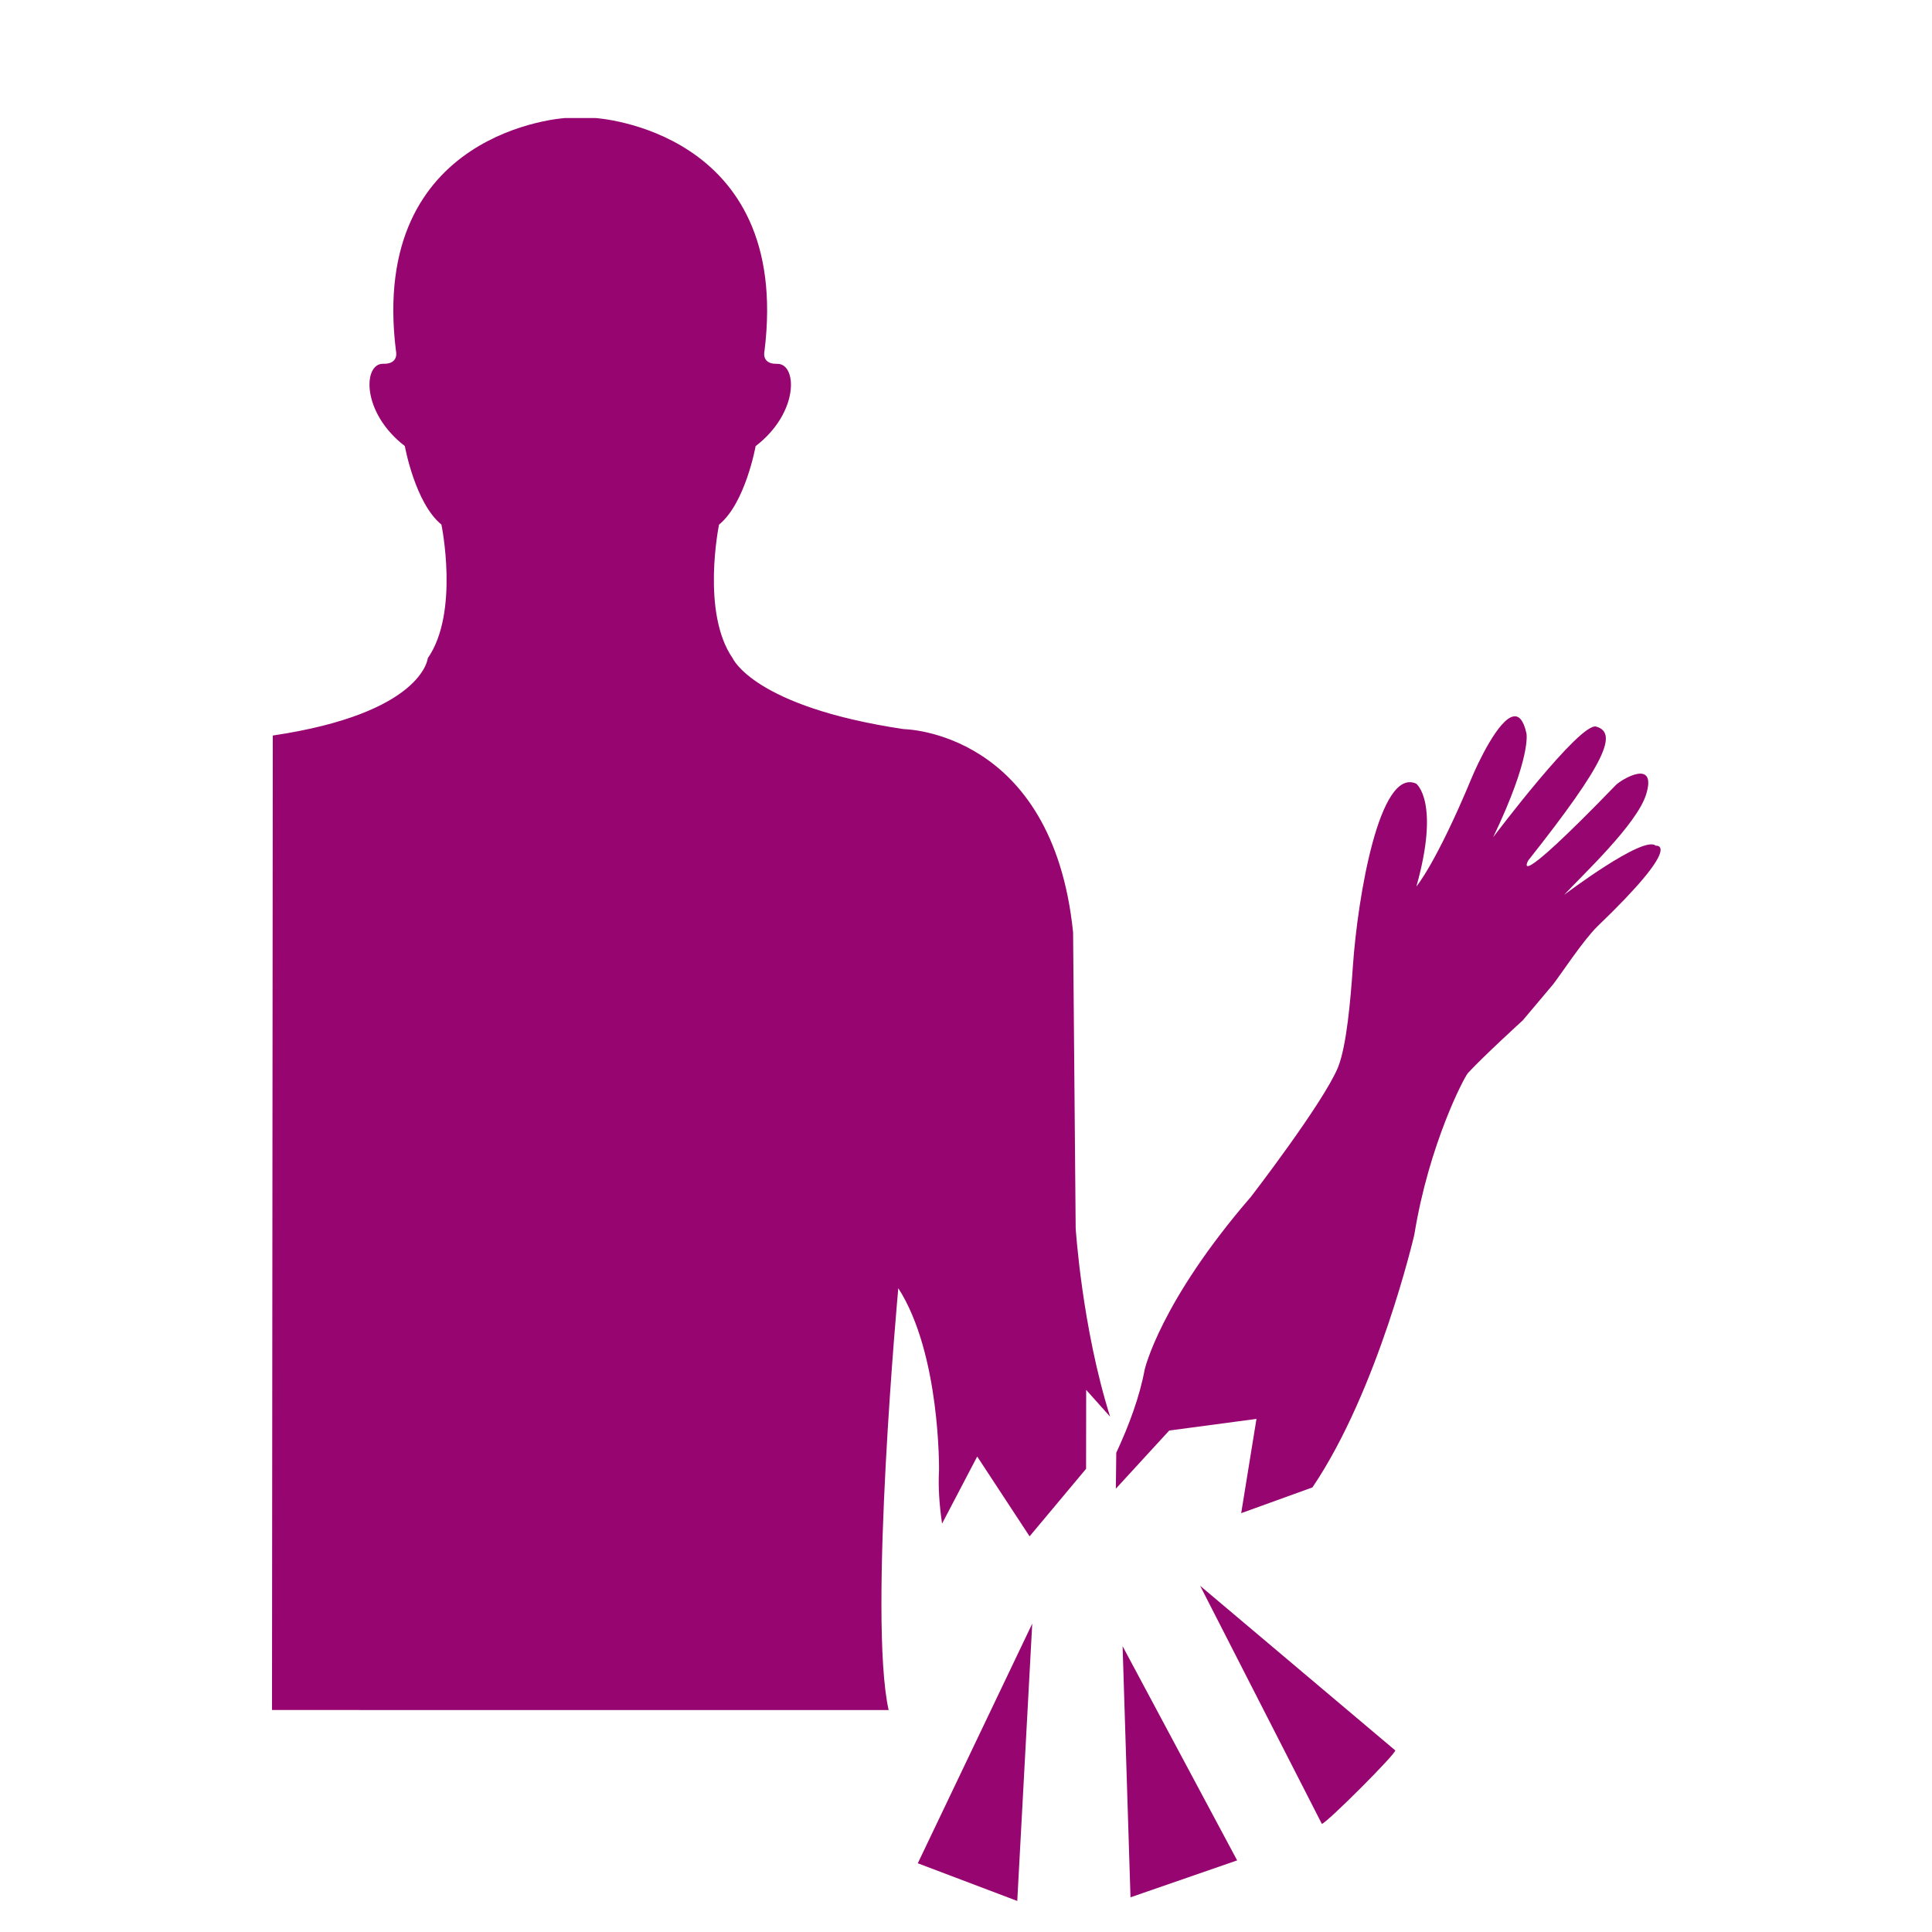 <?xml version="1.0" encoding="UTF-8" standalone="no"?>
<!-- Created with Inkscape (http://www.inkscape.org/) -->

<svg
   version="1.1"
   id="svg2"
   width="512"
   height="512"
   viewBox="0 0 512 512"
   sodipodi:docname="dismembered_arm.svg"
   inkscape:version="1.1.1 (3bf5ae0d25, 2021-09-20)"
   xmlns:inkscape="http://www.inkscape.org/namespaces/inkscape"
   xmlns:sodipodi="http://sodipodi.sourceforge.net/DTD/sodipodi-0.dtd"
   xmlns="http://www.w3.org/2000/svg"
   xmlns:svg="http://www.w3.org/2000/svg">
  <defs
     id="defs6" />
  <sodipodi:namedview
     id="namedview4"
     pagecolor="#505050"
     bordercolor="#eeeeee"
     borderopacity="1"
     inkscape:pageshadow="0"
     inkscape:pageopacity="0"
     inkscape:pagecheckerboard="0"
     showgrid="false"
     inkscape:zoom="1.2788086"
     inkscape:cx="271.7373"
     inkscape:cy="208.3971"
     inkscape:window-width="1716"
     inkscape:window-height="1414"
     inkscape:window-x="3160"
     inkscape:window-y="587"
     inkscape:window-maximized="1"
     inkscape:current-layer="g827" />
  <g
     inkscape:groupmode="layer"
     inkscape:label="Image"
     id="g8">
    <g
       id="g827"
       style="fill:#960570">
      <g
         id="g955"
         transform="matrix(1.177,0,0,1.177,120.411,293.907)"
         style="fill:#960570;fill-opacity:1;stroke:none">
        <g
           id="g900"
           transform="matrix(3.637,0,0,3.637,-684.106,-237.376)"
           style="fill:#960570;fill-opacity:1;stroke:none">
          <g
             id="g898"
             style="fill:#960570;fill-opacity:1;stroke:none">
            <g
               id="g1711"
               style="fill:#960570;fill-opacity:1;stroke:none;stroke-width:16.499;stroke-linejoin:round;stroke-miterlimit:4;stroke-dasharray:none;stroke-opacity:1;paint-order:markers stroke fill">
              <path
                 id="path896"
                 style="fill:#960570;fill-opacity:1;stroke:none;stroke-width:18.161;stroke-linejoin:round;stroke-miterlimit:4;stroke-dasharray:none;stroke-opacity:1;paint-order:markers stroke fill"
                 d="m 194.961,3.916 c 0,0 -12.178,0.7 -10.482,14.407 0,0 0.227,0.834 -0.787,0.807 -1.25,-0.033 -1.367,3.013 1.338,5.094 0,0 0.629,3.529 2.265,4.86 0,0 1.126,5.436 -0.844,8.271 0,0 -0.289,3.404 -9.596,4.789 l -0.048,60.328 38.175,0.003 c -1.28,-5.724 0.597,-26.117 0.597,-26.117 2.621,4.078 2.521,11.277 2.521,11.277 -0.057,1.037 0.02,2.15 0.189,3.297 l 2.175,-4.154 3.243,4.942 3.497,-4.181 0.006,-4.886 1.482,1.658 c -1.743,-5.521 -2.132,-11.672 -2.132,-11.672 l -0.16,-18.311 c -1.274,-12.49 -10.478,-12.58 -10.478,-12.58 -9.302,-1.385 -10.596,-4.39 -10.596,-4.39 -1.97,-2.836 -0.844,-8.271 -0.844,-8.271 1.635,-1.33 2.265,-4.86 2.265,-4.86 2.714,-2.081 2.582,-5.127 1.328,-5.094 -1.006,0.026 -0.778,-0.807 -0.778,-0.807 C 208.991,4.616 196.819,3.916 196.819,3.916 Z M 253.702,40.956 c -0.952,0.09 -2.305,3.037 -2.617,3.787 -2.21,5.32 -3.432,6.745 -3.432,6.745 1.477,-5.246 -0.009,-6.362 -0.009,-6.362 -2.281,-1.053 -3.628,7.057 -3.92,11.266 -0.147,2.146 -0.393,4.975 -0.926,6.3 -0.927,2.223 -5.39,8.01 -5.39,8.01 -5.622,6.504 -6.576,10.692 -6.576,10.692 -0.308,1.664 -0.958,3.432 -1.759,5.153 l 6e-4,5.9e-4 -0.027,2.223 3.304,-3.6 5.402,-0.721 -0.946,5.836 4.41,-1.594 c 4.082,-6.033 6.307,-15.638 6.307,-15.638 0.912,-5.631 3.094,-9.767 3.321,-10.015 0.928,-1.013 3.395,-3.263 3.395,-3.263 l 1.868,-2.217 c 0.458,-0.58 1.868,-2.734 2.746,-3.593 5.462,-5.24 3.617,-5.001 3.617,-5.001 -0.747,-0.684 -5.673,3.046 -5.673,3.046 1.059,-1.156 4.51,-4.357 5.082,-6.233 0.68,-2.24 -1.539,-0.919 -1.884,-0.562 -6.693,6.911 -5.418,4.663 -5.418,4.663 4.855,-6.133 5.536,-7.9 4.21,-8.287 -0.995,-0.304 -6.383,6.85 -6.383,6.85 2.391,-4.991 2.061,-6.437 2.061,-6.437 -0.175,-0.792 -0.447,-1.079 -0.764,-1.049 z m -19.436,53.827 7.535,14.739 c 0.333,-0.081 4.627,-4.382 4.543,-4.55 z m -10.395,2.342 -7.085,14.835 6.158,2.332 z m 5.594,1.396 0.489,15.546 6.602,-2.286 z" />
            </g>
          </g>
        </g>
        <g
           id="g902"
           style="fill:#960570;fill-opacity:1;stroke:none" />
        <g
           id="g904"
           style="fill:#960570;fill-opacity:1;stroke:none" />
        <g
           id="g906"
           style="fill:#960570;fill-opacity:1;stroke:none" />
        <g
           id="g908"
           style="fill:#960570;fill-opacity:1;stroke:none" />
        <g
           id="g910"
           style="fill:#960570;fill-opacity:1;stroke:none" />
        <g
           id="g912"
           style="fill:#960570;fill-opacity:1;stroke:none" />
        <g
           id="g914"
           style="fill:#960570;fill-opacity:1;stroke:none" />
        <g
           id="g916"
           style="fill:#960570;fill-opacity:1;stroke:none" />
        <g
           id="g918"
           style="fill:#960570;fill-opacity:1;stroke:none" />
        <g
           id="g920"
           style="fill:#960570;fill-opacity:1;stroke:none" />
        <g
           id="g922"
           style="fill:#960570;fill-opacity:1;stroke:none" />
        <g
           id="g924"
           style="fill:#960570;fill-opacity:1;stroke:none" />
        <g
           id="g926"
           style="fill:#960570;fill-opacity:1;stroke:none" />
        <g
           id="g928"
           style="fill:#960570;fill-opacity:1;stroke:none" />
        <g
           id="g930"
           style="fill:#960570;fill-opacity:1;stroke:none" />
      </g>
    </g>
  </g>
</svg>
